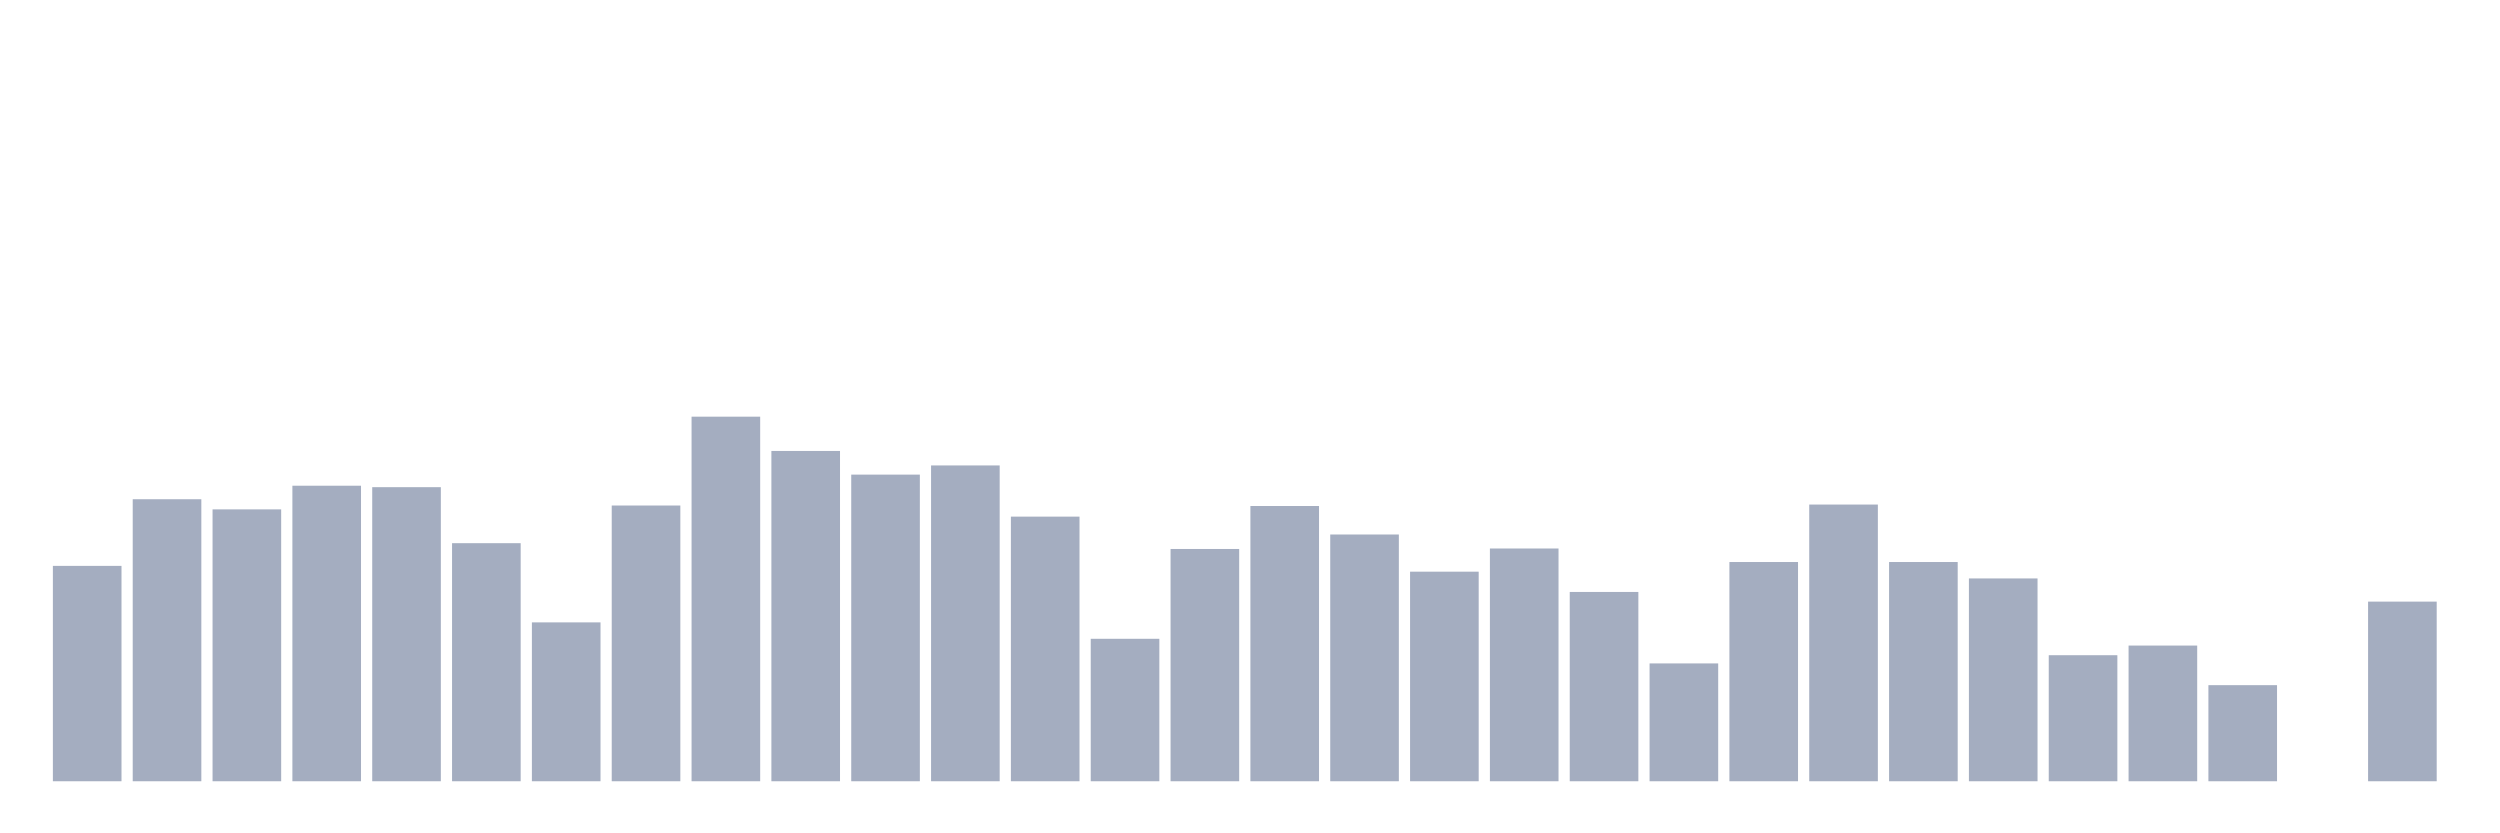 <svg xmlns="http://www.w3.org/2000/svg" viewBox="0 0 480 160"><g transform="translate(10,10)"><rect class="bar" x="0.153" width="13.175" y="98.649" height="41.351" fill="rgb(164,173,192)"></rect><rect class="bar" x="15.482" width="13.175" y="85.854" height="54.146" fill="rgb(164,173,192)"></rect><rect class="bar" x="30.81" width="13.175" y="87.801" height="52.199" fill="rgb(164,173,192)"></rect><rect class="bar" x="46.138" width="13.175" y="83.258" height="56.742" fill="rgb(164,173,192)"></rect><rect class="bar" x="61.466" width="13.175" y="83.536" height="56.464" fill="rgb(164,173,192)"></rect><rect class="bar" x="76.794" width="13.175" y="94.291" height="45.709" fill="rgb(164,173,192)"></rect><rect class="bar" x="92.123" width="13.175" y="109.497" height="30.503" fill="rgb(164,173,192)"></rect><rect class="bar" x="107.451" width="13.175" y="87.06" height="52.94" fill="rgb(164,173,192)"></rect><rect class="bar" x="122.779" width="13.175" y="70" height="70" fill="rgb(164,173,192)"></rect><rect class="bar" x="138.107" width="13.175" y="76.583" height="63.417" fill="rgb(164,173,192)"></rect><rect class="bar" x="153.436" width="13.175" y="81.126" height="58.874" fill="rgb(164,173,192)"></rect><rect class="bar" x="168.764" width="13.175" y="79.364" height="60.636" fill="rgb(164,173,192)"></rect><rect class="bar" x="184.092" width="13.175" y="89.192" height="50.808" fill="rgb(164,173,192)"></rect><rect class="bar" x="199.42" width="13.175" y="112.649" height="27.351" fill="rgb(164,173,192)"></rect><rect class="bar" x="214.748" width="13.175" y="95.404" height="44.596" fill="rgb(164,173,192)"></rect><rect class="bar" x="230.077" width="13.175" y="87.152" height="52.848" fill="rgb(164,173,192)"></rect><rect class="bar" x="245.405" width="13.175" y="92.623" height="47.377" fill="rgb(164,173,192)"></rect><rect class="bar" x="260.733" width="13.175" y="99.762" height="40.238" fill="rgb(164,173,192)"></rect><rect class="bar" x="276.061" width="13.175" y="95.311" height="44.689" fill="rgb(164,173,192)"></rect><rect class="bar" x="291.39" width="13.175" y="103.656" height="36.344" fill="rgb(164,173,192)"></rect><rect class="bar" x="306.718" width="13.175" y="117.377" height="22.623" fill="rgb(164,173,192)"></rect><rect class="bar" x="322.046" width="13.175" y="97.907" height="42.093" fill="rgb(164,173,192)"></rect><rect class="bar" x="337.374" width="13.175" y="86.874" height="53.126" fill="rgb(164,173,192)"></rect><rect class="bar" x="352.702" width="13.175" y="97.907" height="42.093" fill="rgb(164,173,192)"></rect><rect class="bar" x="368.031" width="13.175" y="101.06" height="38.94" fill="rgb(164,173,192)"></rect><rect class="bar" x="383.359" width="13.175" y="115.801" height="24.199" fill="rgb(164,173,192)"></rect><rect class="bar" x="398.687" width="13.175" y="113.947" height="26.053" fill="rgb(164,173,192)"></rect><rect class="bar" x="414.015" width="13.175" y="121.55" height="18.45" fill="rgb(164,173,192)"></rect><rect class="bar" x="429.344" width="13.175" y="140" height="0" fill="rgb(164,173,192)"></rect><rect class="bar" x="444.672" width="13.175" y="105.51" height="34.49" fill="rgb(164,173,192)"></rect></g></svg>